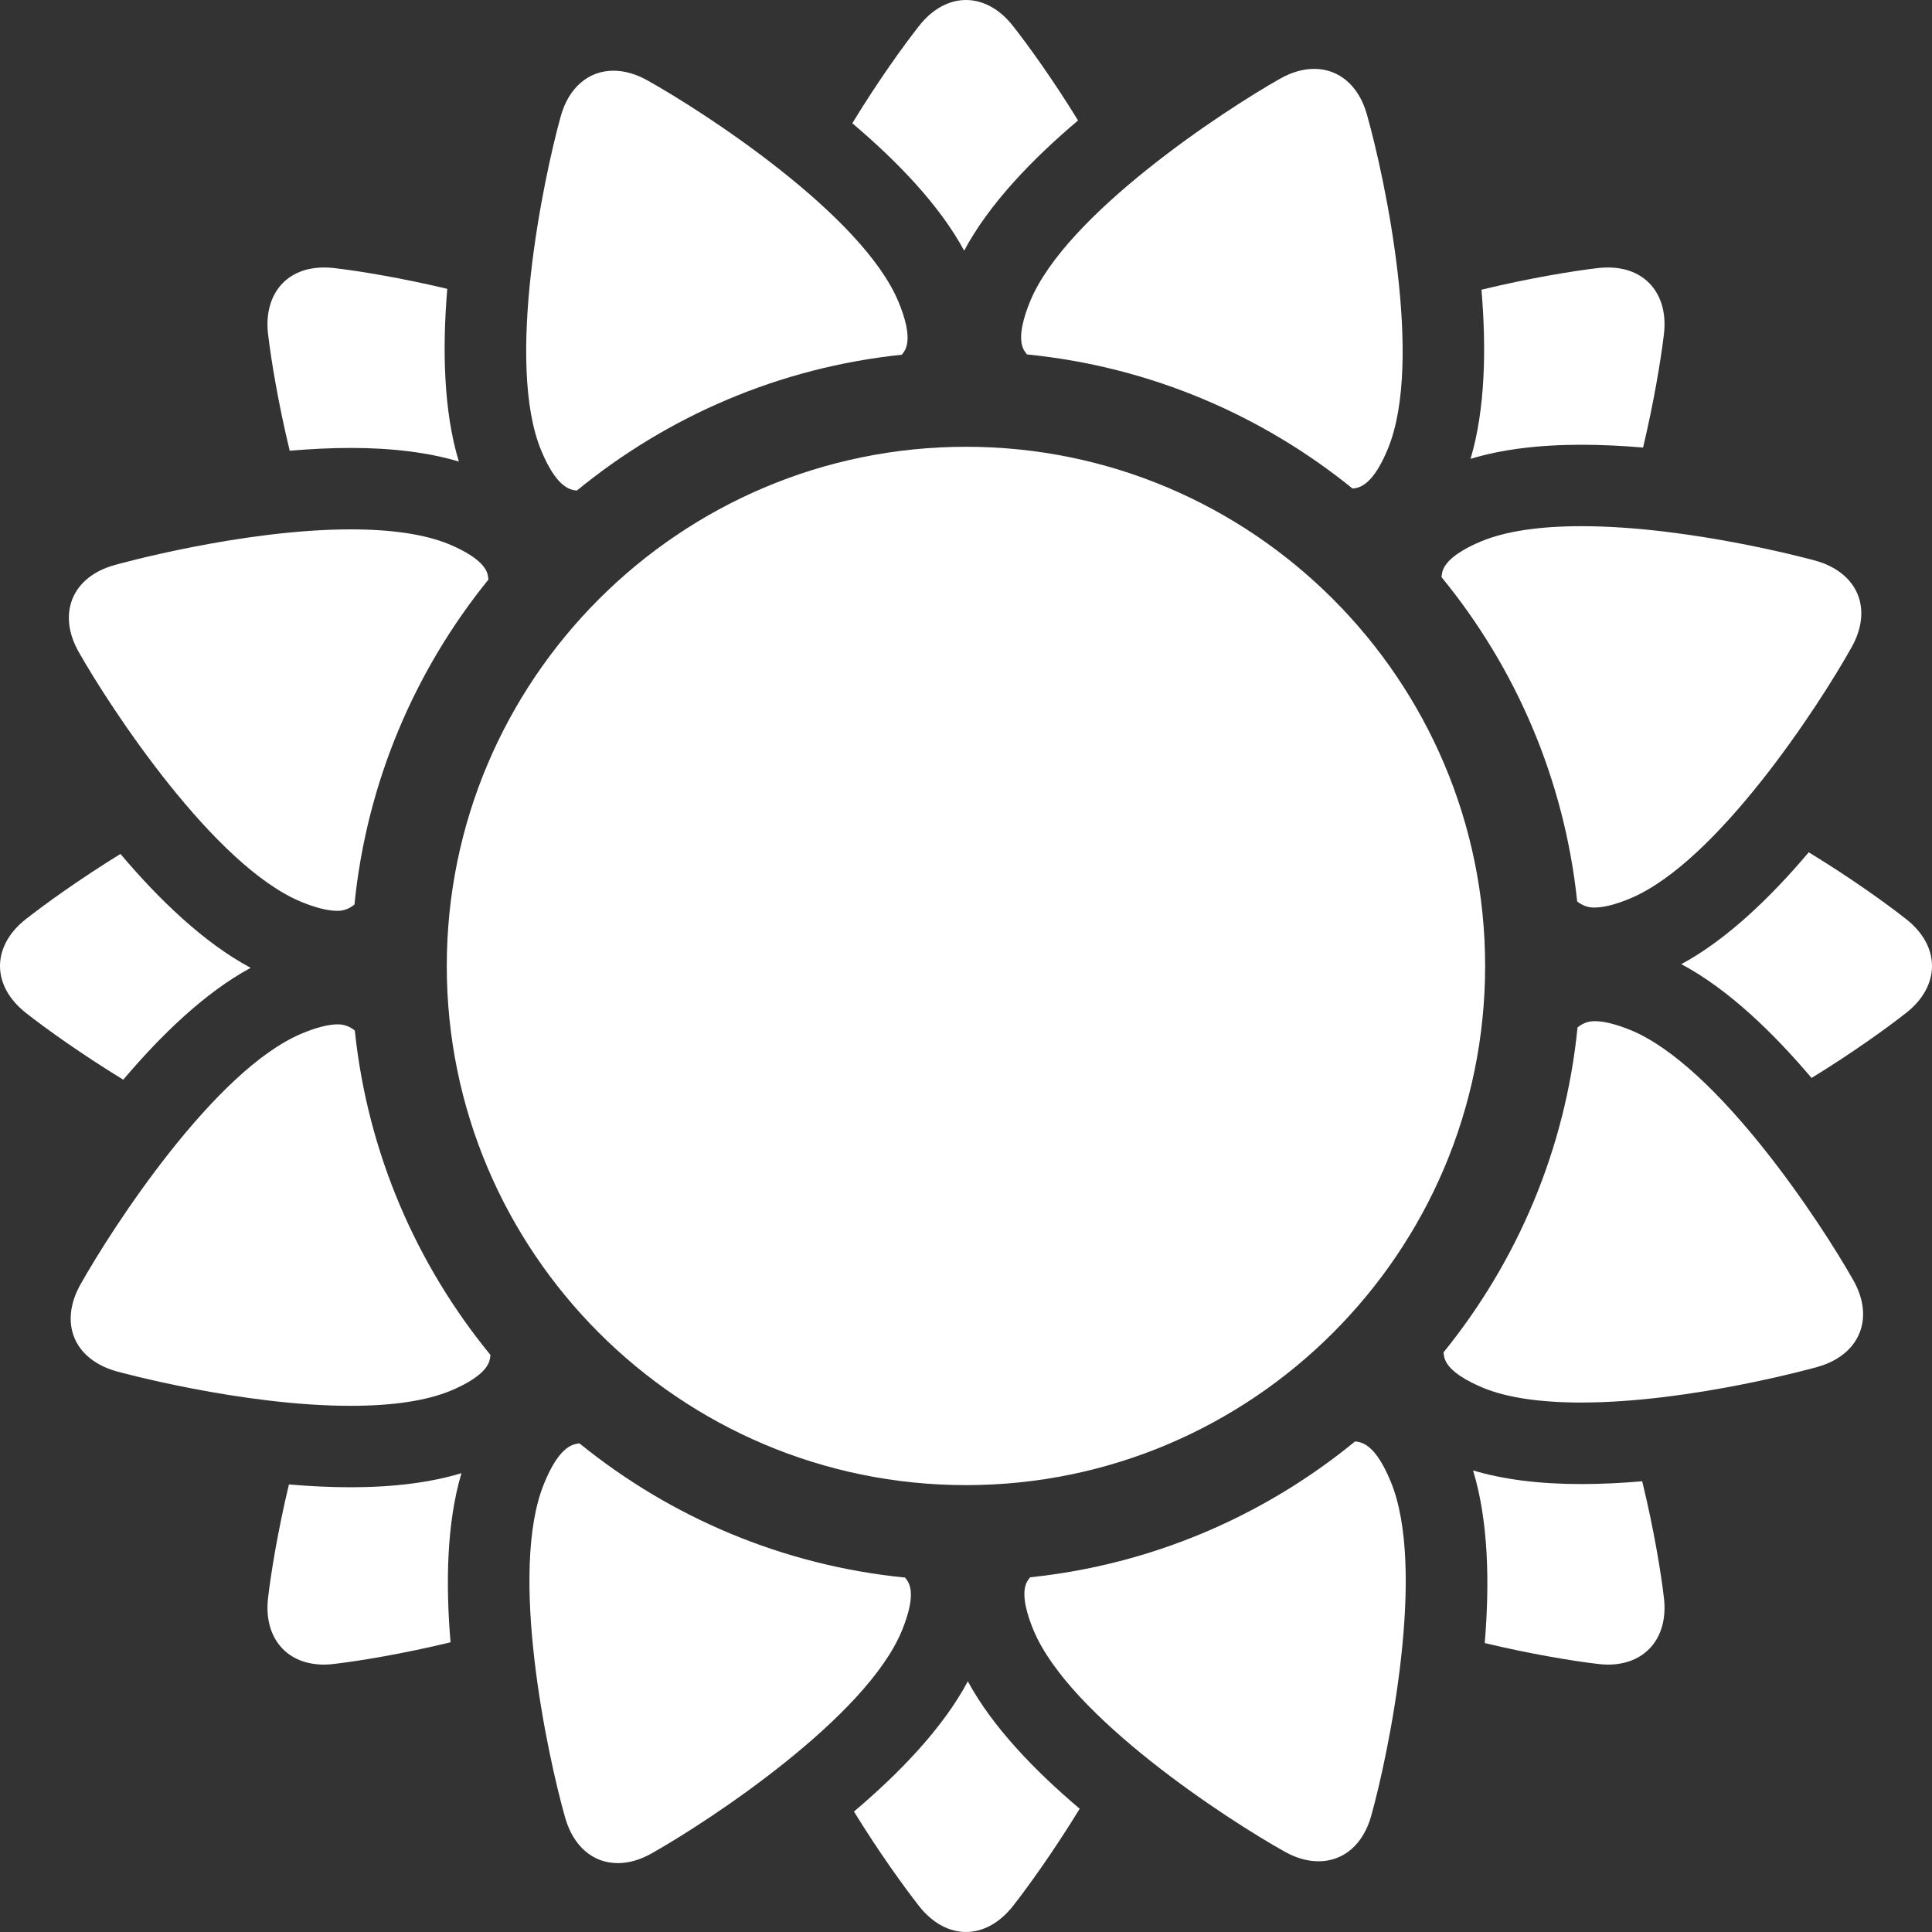 <svg width="20" height="20" viewBox="0 0 20 20" fill="none" xmlns="http://www.w3.org/2000/svg">
<rect x="0" y="0" width="20" height="20" fill="#333333" stroke="none"/>
<path d="M9.981 2.595C10.239 2.11 10.69 1.644 11.16 1.247C10.902 0.827 10.644 0.469 10.484 0.266C10.349 0.094 10.177 0 10 0C9.823 0 9.651 0.094 9.516 0.266C9.352 0.474 9.086 0.844 8.823 1.276C9.284 1.666 9.725 2.121 9.981 2.595Z" fill="white"/>
<path d="M2.595 10.019C2.11 9.76 1.644 9.31 1.247 8.84C0.828 9.098 0.47 9.356 0.266 9.516C0.094 9.651 0 9.823 0 10C0 10.177 0.094 10.348 0.266 10.484C0.474 10.648 0.845 10.913 1.276 11.177C1.666 10.716 2.121 10.275 2.595 10.019Z" fill="white"/>
<path d="M16.372 4.604C16.583 4.604 16.798 4.615 17.009 4.633C17.123 4.154 17.194 3.717 17.225 3.459C17.249 3.255 17.202 3.075 17.091 2.95C16.985 2.831 16.831 2.769 16.644 2.769C16.61 2.769 16.576 2.771 16.541 2.775C16.277 2.806 15.828 2.88 15.336 2.999C15.387 3.6 15.377 4.234 15.223 4.75C15.54 4.653 15.926 4.604 16.372 4.604Z" fill="white"/>
<path d="M19.734 9.516C19.526 9.352 19.156 9.086 18.724 8.823C18.334 9.284 17.879 9.725 17.405 9.981C17.89 10.239 18.356 10.69 18.753 11.159C19.172 10.902 19.531 10.644 19.734 10.484C19.906 10.349 20 10.177 20 10C20 9.823 19.906 9.651 19.734 9.516Z" fill="white"/>
<path d="M17 15.334C16.791 15.352 16.578 15.363 16.368 15.363C15.935 15.363 15.561 15.315 15.249 15.222C15.41 15.748 15.421 16.396 15.37 17.009C15.848 17.123 16.284 17.195 16.541 17.225C16.576 17.229 16.61 17.232 16.644 17.232C16.831 17.232 16.985 17.169 17.091 17.05C17.202 16.925 17.249 16.745 17.225 16.541C17.194 16.277 17.12 15.826 17 15.334Z" fill="white"/>
<path d="M10.019 17.405C9.76 17.89 9.31 18.356 8.84 18.753C9.098 19.172 9.356 19.53 9.516 19.734C9.651 19.905 9.823 20 10 20C10.177 20 10.348 19.905 10.484 19.734C10.648 19.525 10.913 19.155 11.177 18.724C10.716 18.334 10.275 17.879 10.019 17.405Z" fill="white"/>
<path d="M10 4.625C7.036 4.625 4.625 7.036 4.625 10C4.625 12.963 7.036 15.374 10 15.374C12.963 15.374 15.374 12.963 15.374 10C15.374 7.036 12.963 4.625 10 4.625Z" fill="white"/>
<path d="M10.592 3.609C10.601 3.629 10.615 3.649 10.631 3.669C11.901 3.795 13.061 4.295 14.001 5.057C14.086 5.052 14.219 5.006 14.368 4.644C14.74 3.739 14.336 1.838 14.149 1.181C14.066 0.888 13.862 0.713 13.605 0.713C13.49 0.713 13.372 0.747 13.254 0.813C12.659 1.149 11.034 2.218 10.663 3.121C10.6 3.275 10.536 3.484 10.592 3.609Z" fill="white"/>
<path d="M5.973 5.078C5.973 5.078 5.973 5.078 5.972 5.078C6.909 4.31 8.067 3.804 9.336 3.672H9.336C9.352 3.652 9.365 3.632 9.374 3.612C9.43 3.487 9.365 3.278 9.301 3.124C8.924 2.221 7.294 1.162 6.698 0.83C6.581 0.765 6.464 0.732 6.35 0.732C6.091 0.732 5.887 0.908 5.805 1.203C5.622 1.861 5.228 3.766 5.604 4.667C5.756 5.03 5.889 5.073 5.973 5.078Z" fill="white"/>
<path d="M3.121 9.337C3.27 9.398 3.395 9.429 3.492 9.429C3.558 9.429 3.615 9.408 3.669 9.364C3.669 9.365 3.669 9.366 3.669 9.367C3.795 8.099 4.295 6.939 5.056 6C5.056 6 5.056 6 5.056 6C5.054 5.973 5.049 5.947 5.041 5.925C4.991 5.798 4.798 5.696 4.644 5.632C4.399 5.532 4.058 5.48 3.632 5.48C2.498 5.48 1.194 5.847 1.181 5.851C0.971 5.91 0.818 6.033 0.751 6.197C0.684 6.361 0.706 6.555 0.813 6.746C1.149 7.34 2.218 8.966 3.121 9.337Z" fill="white"/>
<path d="M16.502 9.395C16.599 9.395 16.725 9.364 16.875 9.301C17.778 8.924 18.837 7.294 19.169 6.698C19.276 6.507 19.297 6.312 19.229 6.149C19.16 5.986 19.007 5.864 18.797 5.805C18.784 5.801 17.5 5.447 16.372 5.447C15.932 5.447 15.583 5.5 15.333 5.604C15.179 5.668 14.986 5.772 14.938 5.899C14.929 5.921 14.925 5.947 14.922 5.974C15.689 6.909 16.194 8.066 16.327 9.332C16.381 9.374 16.438 9.395 16.502 9.395Z" fill="white"/>
<path d="M16.879 10.663C16.729 10.602 16.604 10.571 16.507 10.571C16.442 10.571 16.384 10.592 16.331 10.636C16.331 10.634 16.331 10.632 16.331 10.631C16.206 11.9 15.705 13.06 14.943 14C14.946 14.027 14.95 14.053 14.959 14.075C15.008 14.202 15.202 14.304 15.356 14.368C15.601 14.468 15.941 14.519 16.368 14.519C17.505 14.519 18.805 14.153 18.819 14.149C19.029 14.089 19.181 13.966 19.248 13.803C19.316 13.639 19.294 13.444 19.186 13.254C18.851 12.659 17.782 11.034 16.879 10.663Z" fill="white"/>
<path d="M14.027 14.922C14.027 14.922 14.027 14.922 14.027 14.922C13.091 15.689 11.932 16.196 10.664 16.328C10.648 16.347 10.634 16.367 10.625 16.388C10.57 16.513 10.635 16.722 10.699 16.876C11.075 17.776 12.705 18.837 13.302 19.17C13.419 19.235 13.536 19.268 13.65 19.268C13.909 19.268 14.113 19.092 14.195 18.797C14.378 18.139 14.771 16.234 14.395 15.333C14.244 14.97 14.111 14.927 14.027 14.922Z" fill="white"/>
<path d="M9.408 16.391C9.399 16.37 9.385 16.351 9.369 16.331C9.369 16.331 9.369 16.331 9.369 16.331C8.1 16.205 6.939 15.705 5.999 14.942C5.914 14.948 5.781 14.994 5.633 15.356C5.261 16.261 5.664 18.162 5.851 18.818C5.935 19.112 6.138 19.287 6.396 19.287C6.51 19.287 6.628 19.253 6.746 19.186C7.341 18.851 8.966 17.782 9.337 16.879C9.4 16.725 9.464 16.516 9.408 16.391Z" fill="white"/>
<path d="M3.498 10.604C3.4 10.604 3.275 10.636 3.124 10.699C2.224 11.075 1.163 12.706 0.83 13.302C0.724 13.493 0.703 13.688 0.771 13.851C0.839 14.014 0.993 14.136 1.203 14.195C1.216 14.199 2.5 14.553 3.628 14.553C4.067 14.553 4.417 14.5 4.667 14.396C4.82 14.332 5.013 14.228 5.062 14.101C5.07 14.078 5.075 14.053 5.077 14.026C4.311 13.091 3.805 11.934 3.673 10.668C3.619 10.625 3.562 10.604 3.498 10.604Z" fill="white"/>
<path d="M2.999 4.666C3.209 4.648 3.422 4.637 3.632 4.637C4.065 4.637 4.439 4.685 4.75 4.778C4.59 4.252 4.579 3.603 4.63 2.99C4.152 2.876 3.716 2.805 3.459 2.775C3.424 2.771 3.389 2.769 3.356 2.769C3.169 2.769 3.014 2.831 2.909 2.95C2.798 3.075 2.751 3.255 2.775 3.459C2.806 3.723 2.88 4.174 2.999 4.666Z" fill="white"/>
<path d="M3.628 15.396C3.416 15.396 3.202 15.385 2.991 15.367C2.876 15.847 2.805 16.283 2.775 16.541C2.751 16.745 2.798 16.925 2.909 17.05C3.014 17.169 3.169 17.232 3.356 17.232C3.389 17.232 3.424 17.229 3.459 17.225C3.722 17.194 4.172 17.12 4.664 17.001C4.613 16.399 4.623 15.766 4.777 15.25C4.459 15.347 4.074 15.396 3.628 15.396Z" fill="white"/>
</svg>
